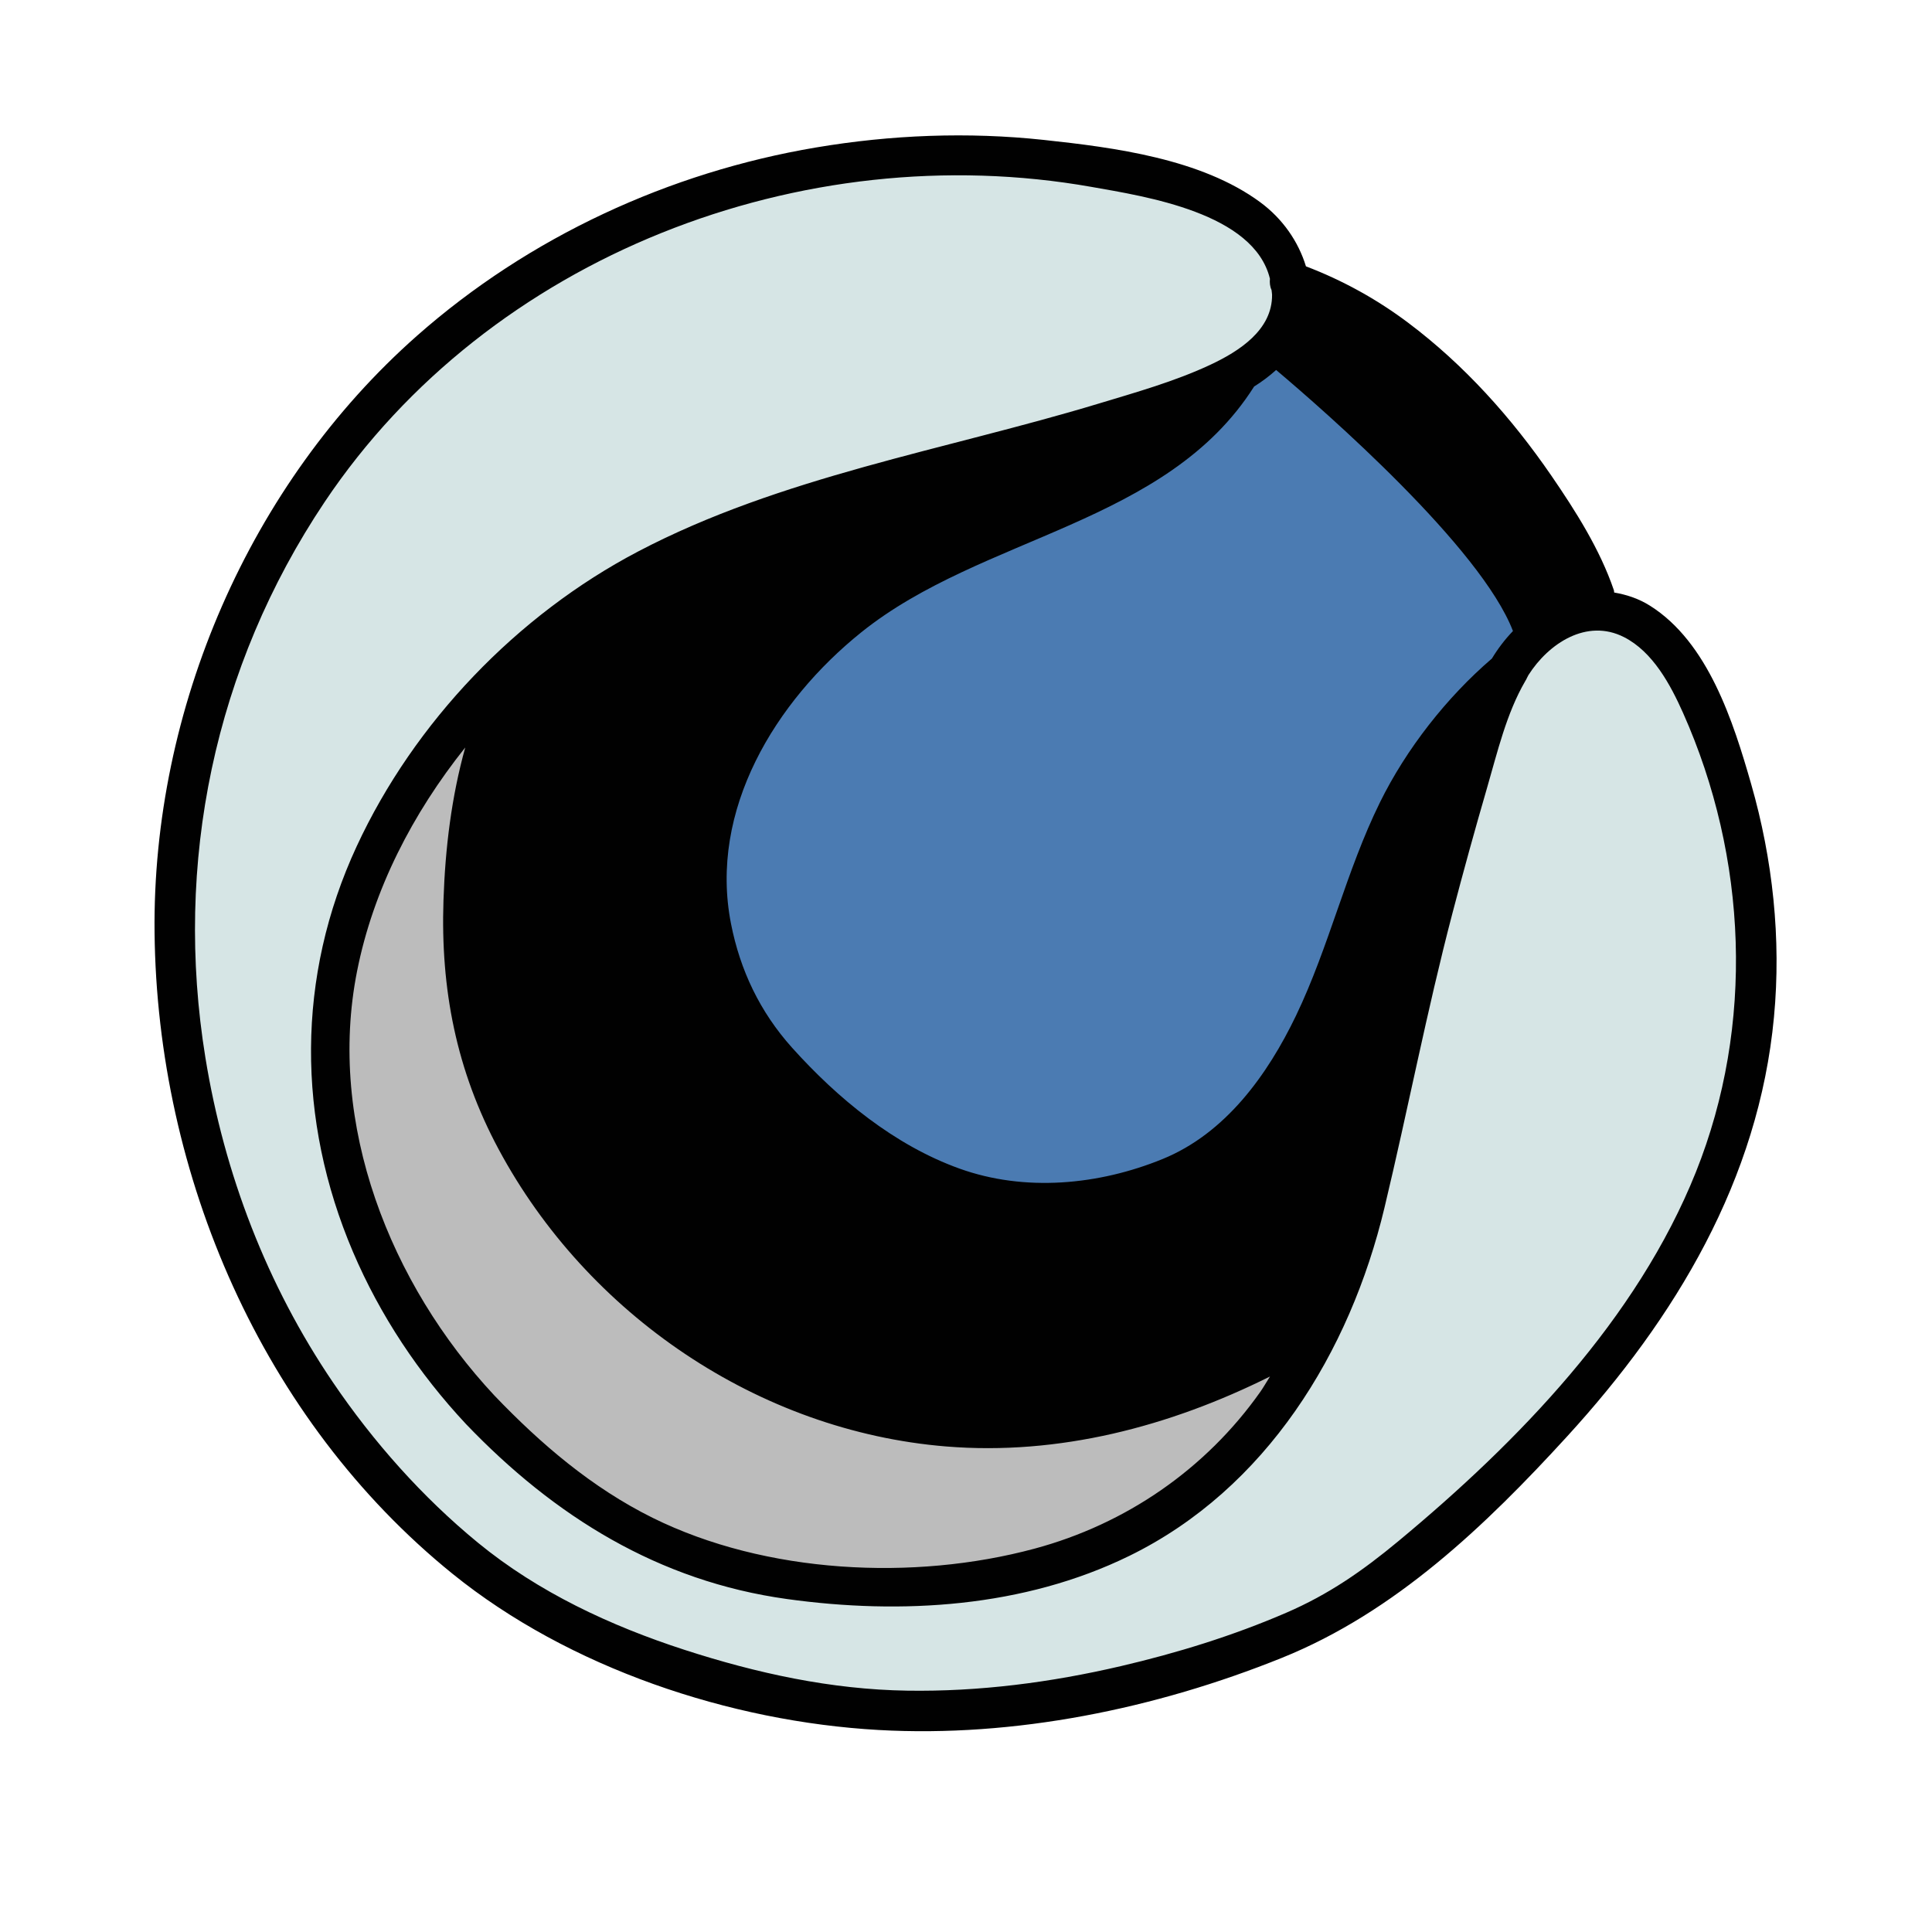 <svg xmlns="http://www.w3.org/2000/svg"  viewBox="0 0 48 48" width="96px" height="96px"><path fill="#d6e5e5" d="M29.767,4.795c0,0-13.602-4.166-21.823,6.977s-1.3,24.403,5.261,28.081 c0,0,13.483,8.618,25.852-5.054c0,0,5.358-5.589,4.523-12.215c0,0-0.581-6.749-3.772-7.422c0,0-3.446-7.375-7.531-7.822 C32.277,7.34,31.139,5.117,29.767,4.795z"/><path fill="#bcbcbc" d="M12.719,16.853c0,0-10.291,8.967,0.349,19.283c0,0,11.549,9.167,19.4-2.705 c0,0-10.293,5.314-16.516-1.436C15.952,31.995,8.336,25.936,12.719,16.853z"/><polygon fill="#4b7bb2" points="31.75,9 29.082,11.092 22.087,14.792 18.205,18.924 17.551,21.989 18.235,24.789 21.027,28.548 25.191,29.903 28.752,29.37 31.176,27.725 35.39,19.051 38.078,15.18 34.973,11.952"/><path fill="#010101" d="M43.507,19.479c-0.444-1.548-1.068-3.52-2.513-4.43c-0.292-0.184-0.591-0.276-0.89-0.328 c-0.005-0.021-0.001-0.039-0.009-0.061c-0.345-1.013-0.952-1.968-1.553-2.844c-0.986-1.435-2.157-2.745-3.552-3.794 c-0.78-0.587-1.634-1.058-2.544-1.405c-0.187-0.615-0.581-1.187-1.144-1.599c-1.465-1.074-3.612-1.353-5.371-1.542 c-1.885-0.202-3.79-0.127-5.658,0.188c-3.65,0.615-7.135,2.225-9.914,4.679C6.196,12.02,3.78,17.625,3.84,23.17 c0.065,6.029,2.667,12.1,7.405,15.932c2.891,2.338,6.89,3.671,10.582,3.879c3.384,0.191,6.888-0.529,10.021-1.792 c2.815-1.134,5.062-3.287,7.088-5.503c2.691-2.944,4.76-6.378,5.138-10.419C44.257,23.326,44.044,21.349,43.507,19.479z M12.284,34.672c-2.586-2.766-4.166-6.743-3.413-10.542c0.401-2.026,1.38-3.922,2.688-5.559c-0.339,1.218-0.497,2.482-0.541,3.798 c-0.074,2.207,0.318,4.222,1.368,6.18c2.204,4.109,6.459,7.007,11.121,7.388c2.804,0.229,5.554-0.496,8.045-1.738 c-0.081,0.125-0.152,0.256-0.238,0.378c-1.358,1.924-3.341,3.288-5.612,3.899c-3.004,0.809-6.68,0.624-9.489-0.767 C14.71,36.964,13.438,35.878,12.284,34.672z M37.589,15.678c-0.199,0.207-0.374,0.437-0.523,0.683 c-1.125,0.966-2.129,2.247-2.783,3.577c-0.839,1.704-1.261,3.581-2.083,5.293c-0.71,1.477-1.752,2.928-3.319,3.566 c-1.587,0.647-3.42,0.82-5.044,0.236c-1.615-0.581-3.025-1.741-4.16-3.005c-0.794-0.885-1.289-1.921-1.516-3.081 c-0.554-2.818,1.101-5.523,3.239-7.239c3.004-2.411,7.58-2.666,9.758-6.105c0.195-0.121,0.377-0.258,0.547-0.411 C32.93,10.225,36.795,13.605,37.589,15.678z M42.134,29.12c-1.462,3.654-4.407,6.693-7.391,9.169 c-0.892,0.74-1.731,1.324-2.793,1.782c-1.318,0.569-2.704,0.997-4.101,1.323c-1.739,0.406-3.522,0.638-5.31,0.61 c-1.893-0.029-3.735-0.432-5.532-1.014c-1.836-0.595-3.634-1.432-5.134-2.663c-1.38-1.132-2.598-2.505-3.599-3.98 c-1.643-2.421-2.703-5.186-3.171-8.07c-0.784-4.828,0.216-9.702,2.963-13.806c4.095-6.116,11.87-9.098,19.054-7.827 c1.342,0.237,4.035,0.647,4.431,2.281c-0.009,0.095-0.001,0.192,0.04,0.28c0.003,0.04,0.012,0.076,0.013,0.117 c0.01,0.881-0.828,1.41-1.534,1.741c-0.884,0.414-1.851,0.685-2.783,0.967c-3.798,1.149-7.894,1.813-11.436,3.673 c-3.008,1.579-5.557,4.238-6.988,7.321c-1.505,3.242-1.492,6.797-0.094,10.078c0.675,1.583,1.635,3.023,2.808,4.278 c2.196,2.295,4.788,3.905,7.97,4.347c2.854,0.397,5.89,0.211,8.51-1.071c3.402-1.665,5.48-5.056,6.339-8.647 c0.583-2.435,1.053-4.893,1.689-7.319c0.273-1.043,0.56-2.083,0.861-3.118c0.258-0.888,0.48-1.845,0.95-2.653 c0.016-0.026,0.032-0.052,0.042-0.079c0.013-0.021,0.022-0.045,0.035-0.067c0.5-0.787,1.448-1.415,2.374-0.944 c0.719,0.365,1.156,1.184,1.471,1.89C43.413,21.302,43.596,25.465,42.134,29.12z"/></svg>